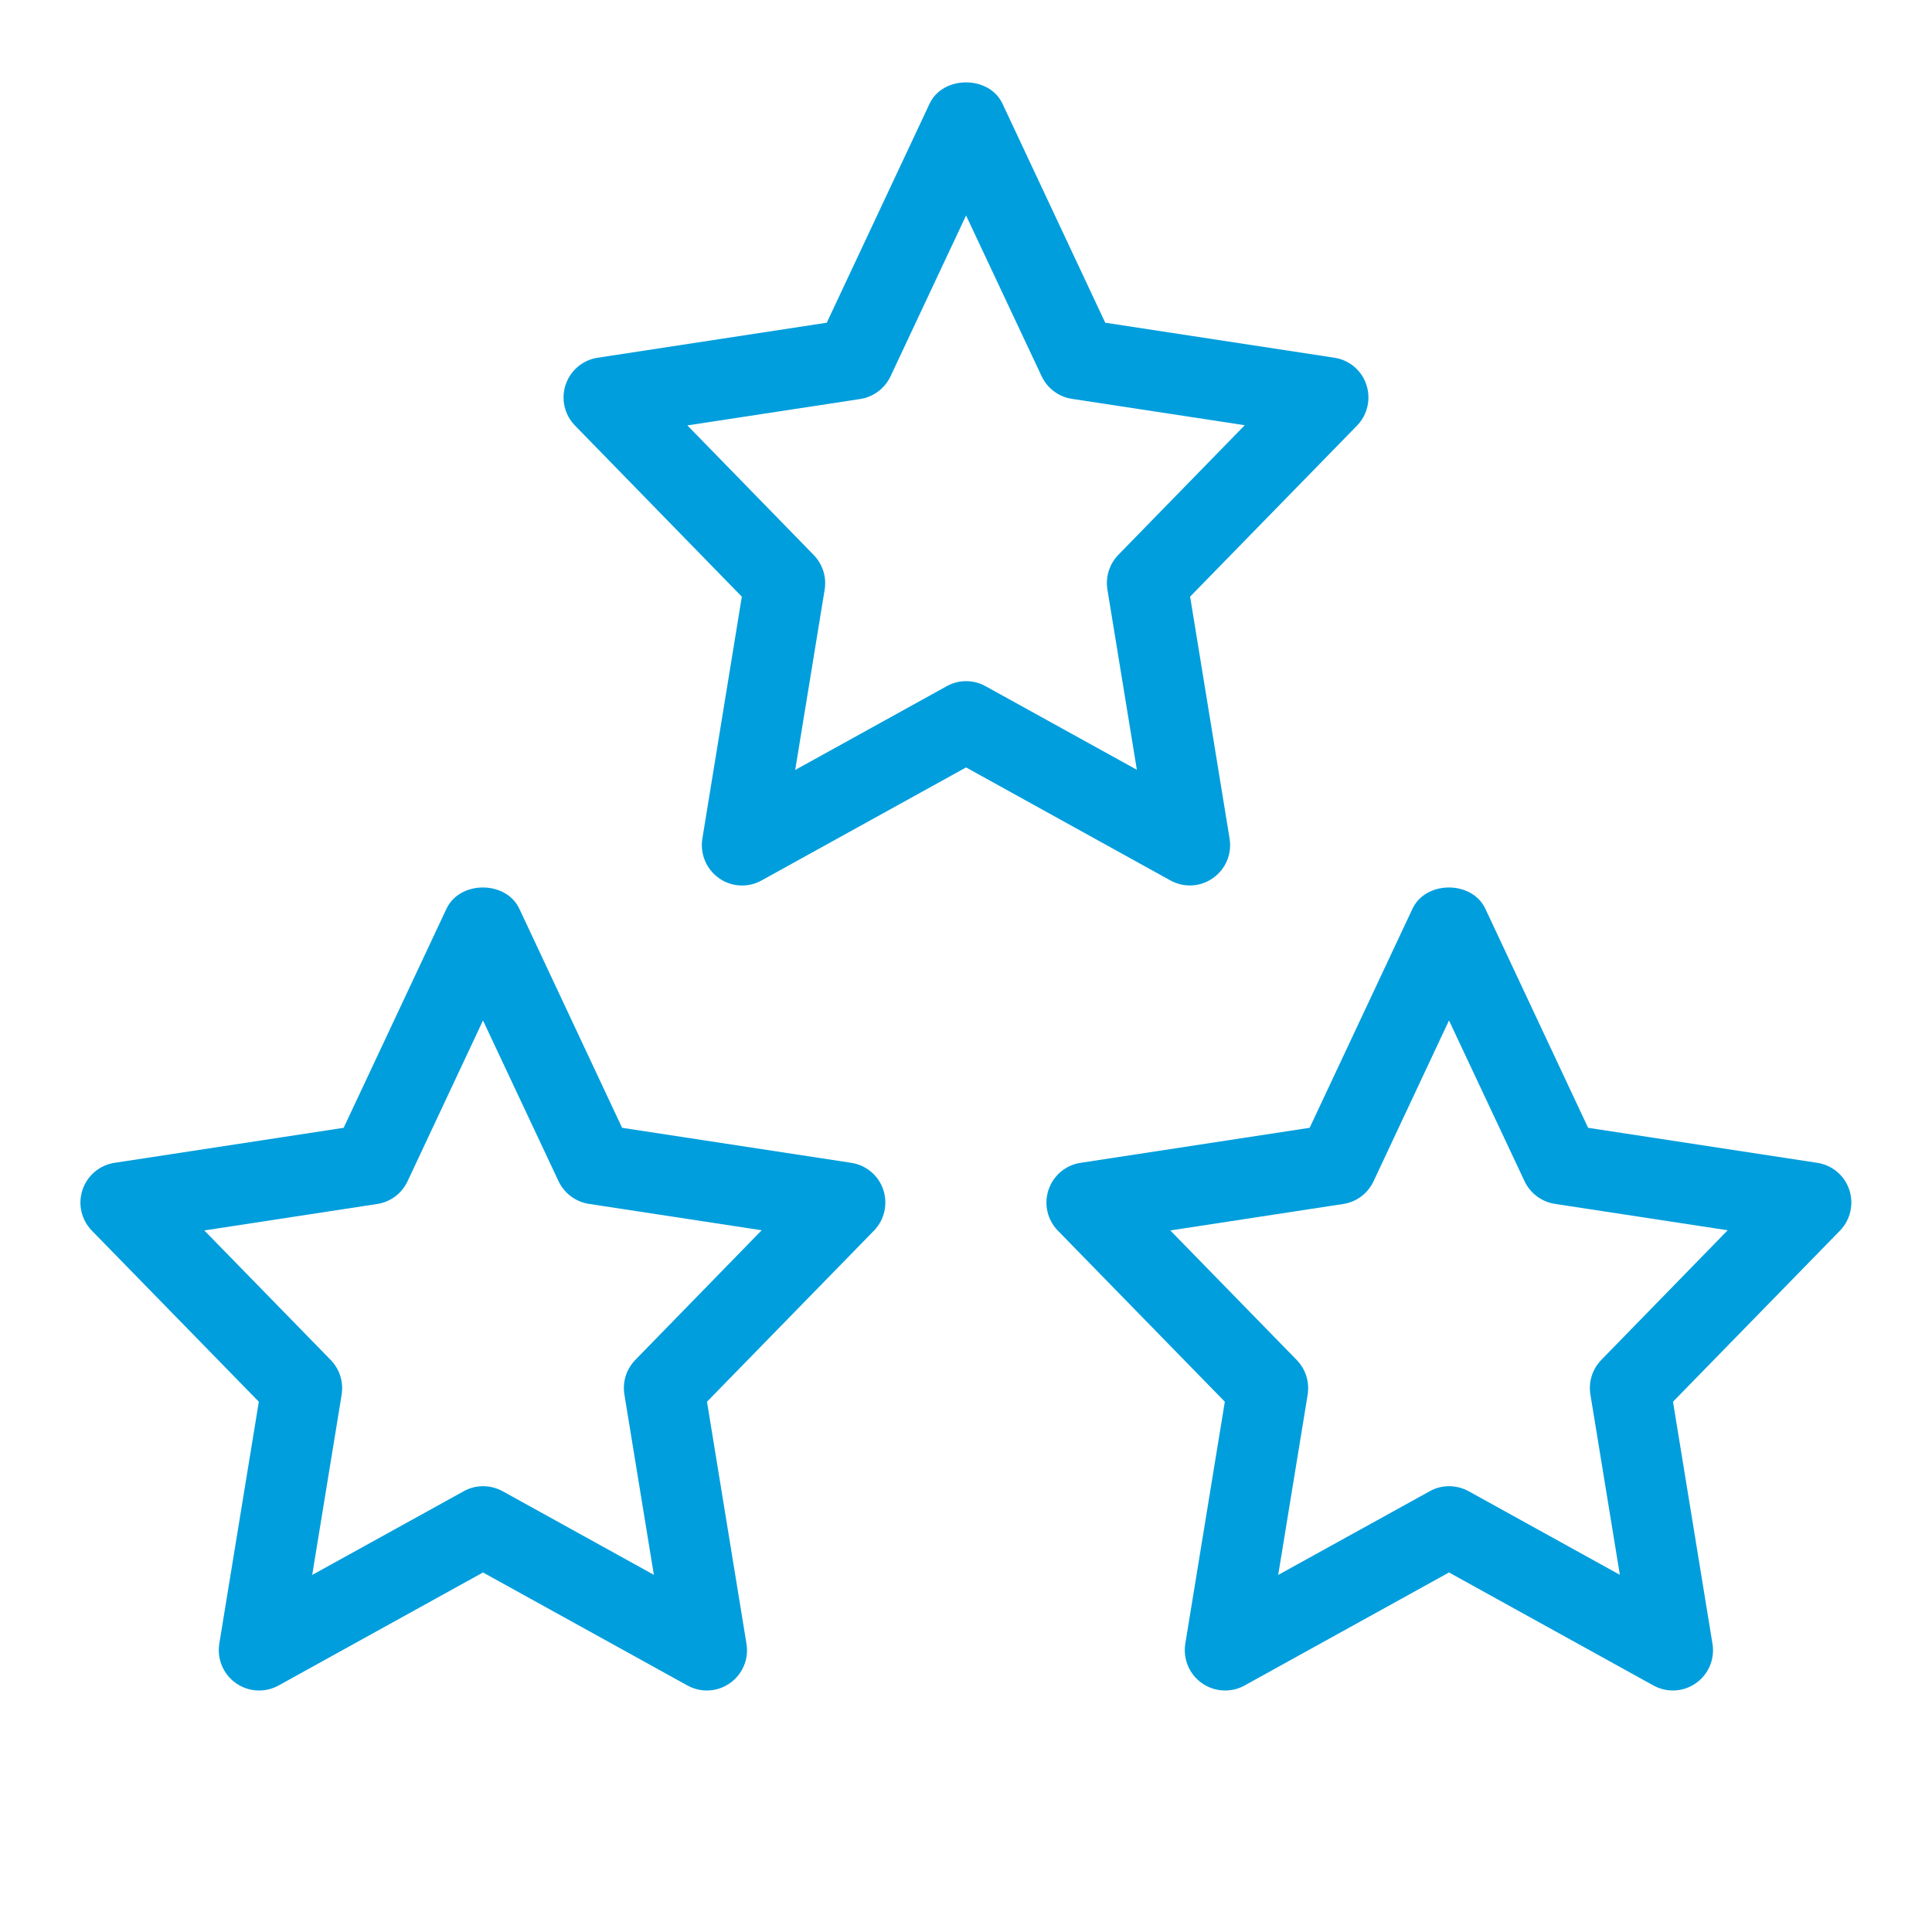 <svg width="32" height="32" viewBox="0 0 32 32" fill="none" xmlns="http://www.w3.org/2000/svg">
<path d="M19.709 14.666C19.598 14.666 19.486 14.638 19.386 14.583L16.001 12.711L12.614 14.583C12.392 14.707 12.117 14.693 11.908 14.545C11.7 14.398 11.593 14.145 11.633 13.893L12.287 9.883L9.524 7.049C9.349 6.87 9.289 6.609 9.369 6.371C9.449 6.134 9.653 5.962 9.9 5.925L13.694 5.345L15.397 1.717C15.617 1.247 16.384 1.247 16.604 1.717L18.306 5.345L22.101 5.925C22.348 5.962 22.553 6.135 22.631 6.371C22.71 6.607 22.651 6.87 22.477 7.049L19.712 9.882L20.366 13.891C20.407 14.143 20.301 14.397 20.091 14.543C19.978 14.625 19.843 14.666 19.709 14.666ZM16.001 11.282C16.111 11.282 16.224 11.31 16.323 11.365L18.83 12.75L18.342 9.763C18.309 9.554 18.375 9.342 18.523 9.19L20.617 7.043L17.754 6.606C17.534 6.573 17.346 6.431 17.252 6.23L16.001 3.569L14.75 6.233C14.655 6.434 14.467 6.575 14.248 6.609L11.385 7.046L13.478 9.193C13.626 9.345 13.693 9.557 13.659 9.766L13.171 12.753L15.678 11.367C15.778 11.31 15.89 11.282 16.001 11.282Z" fill="#009EDD"/>
<path d="M11.708 28C11.598 28 11.486 27.972 11.386 27.917L8 26.045L4.614 27.917C4.391 28.041 4.115 28.025 3.907 27.878C3.699 27.732 3.592 27.478 3.632 27.226L4.287 23.217L1.522 20.384C1.347 20.205 1.287 19.944 1.367 19.706C1.447 19.469 1.651 19.297 1.898 19.26L5.692 18.68L7.395 15.052C7.615 14.582 8.382 14.582 8.602 15.052L10.304 18.68L14.099 19.26C14.346 19.297 14.551 19.47 14.63 19.706C14.708 19.942 14.65 20.205 14.475 20.384L11.71 23.217L12.364 27.226C12.406 27.478 12.299 27.732 12.09 27.878C11.978 27.958 11.843 28 11.708 28ZM8 24.616C8.111 24.616 8.223 24.644 8.323 24.698L10.83 26.084L10.342 23.097C10.308 22.888 10.375 22.676 10.523 22.524L12.616 20.377L9.754 19.94C9.534 19.906 9.346 19.765 9.251 19.564L8 16.902L6.75 19.566C6.655 19.768 6.467 19.909 6.247 19.942L3.384 20.38L5.478 22.526C5.626 22.678 5.692 22.89 5.659 23.1L5.171 26.086L7.678 24.701C7.778 24.644 7.89 24.616 8 24.616Z" fill="#009EDD"/>
<path d="M27.708 28C27.598 28 27.486 27.972 27.386 27.917L24 26.045L20.614 27.917C20.391 28.041 20.115 28.025 19.907 27.878C19.699 27.732 19.592 27.478 19.632 27.226L20.287 23.217L17.522 20.384C17.347 20.205 17.287 19.944 17.367 19.706C17.447 19.469 17.651 19.297 17.898 19.26L21.692 18.68L23.395 15.052C23.615 14.582 24.382 14.582 24.602 15.052L26.304 18.68L30.099 19.26C30.346 19.297 30.551 19.47 30.63 19.706C30.708 19.942 30.65 20.205 30.475 20.384L27.71 23.217L28.364 27.226C28.406 27.478 28.299 27.732 28.09 27.878C27.978 27.958 27.843 28 27.708 28ZM24 24.616C24.111 24.616 24.223 24.644 24.323 24.698L26.83 26.084L26.342 23.097C26.308 22.888 26.375 22.676 26.523 22.524L28.616 20.377L25.754 19.94C25.534 19.906 25.346 19.765 25.251 19.564L24 16.902L22.75 19.566C22.655 19.768 22.467 19.909 22.247 19.942L19.384 20.38L21.478 22.526C21.626 22.678 21.692 22.89 21.659 23.1L21.171 26.086L23.678 24.701C23.778 24.644 23.89 24.616 24 24.616Z" fill="#009EDD"/>
</svg>
